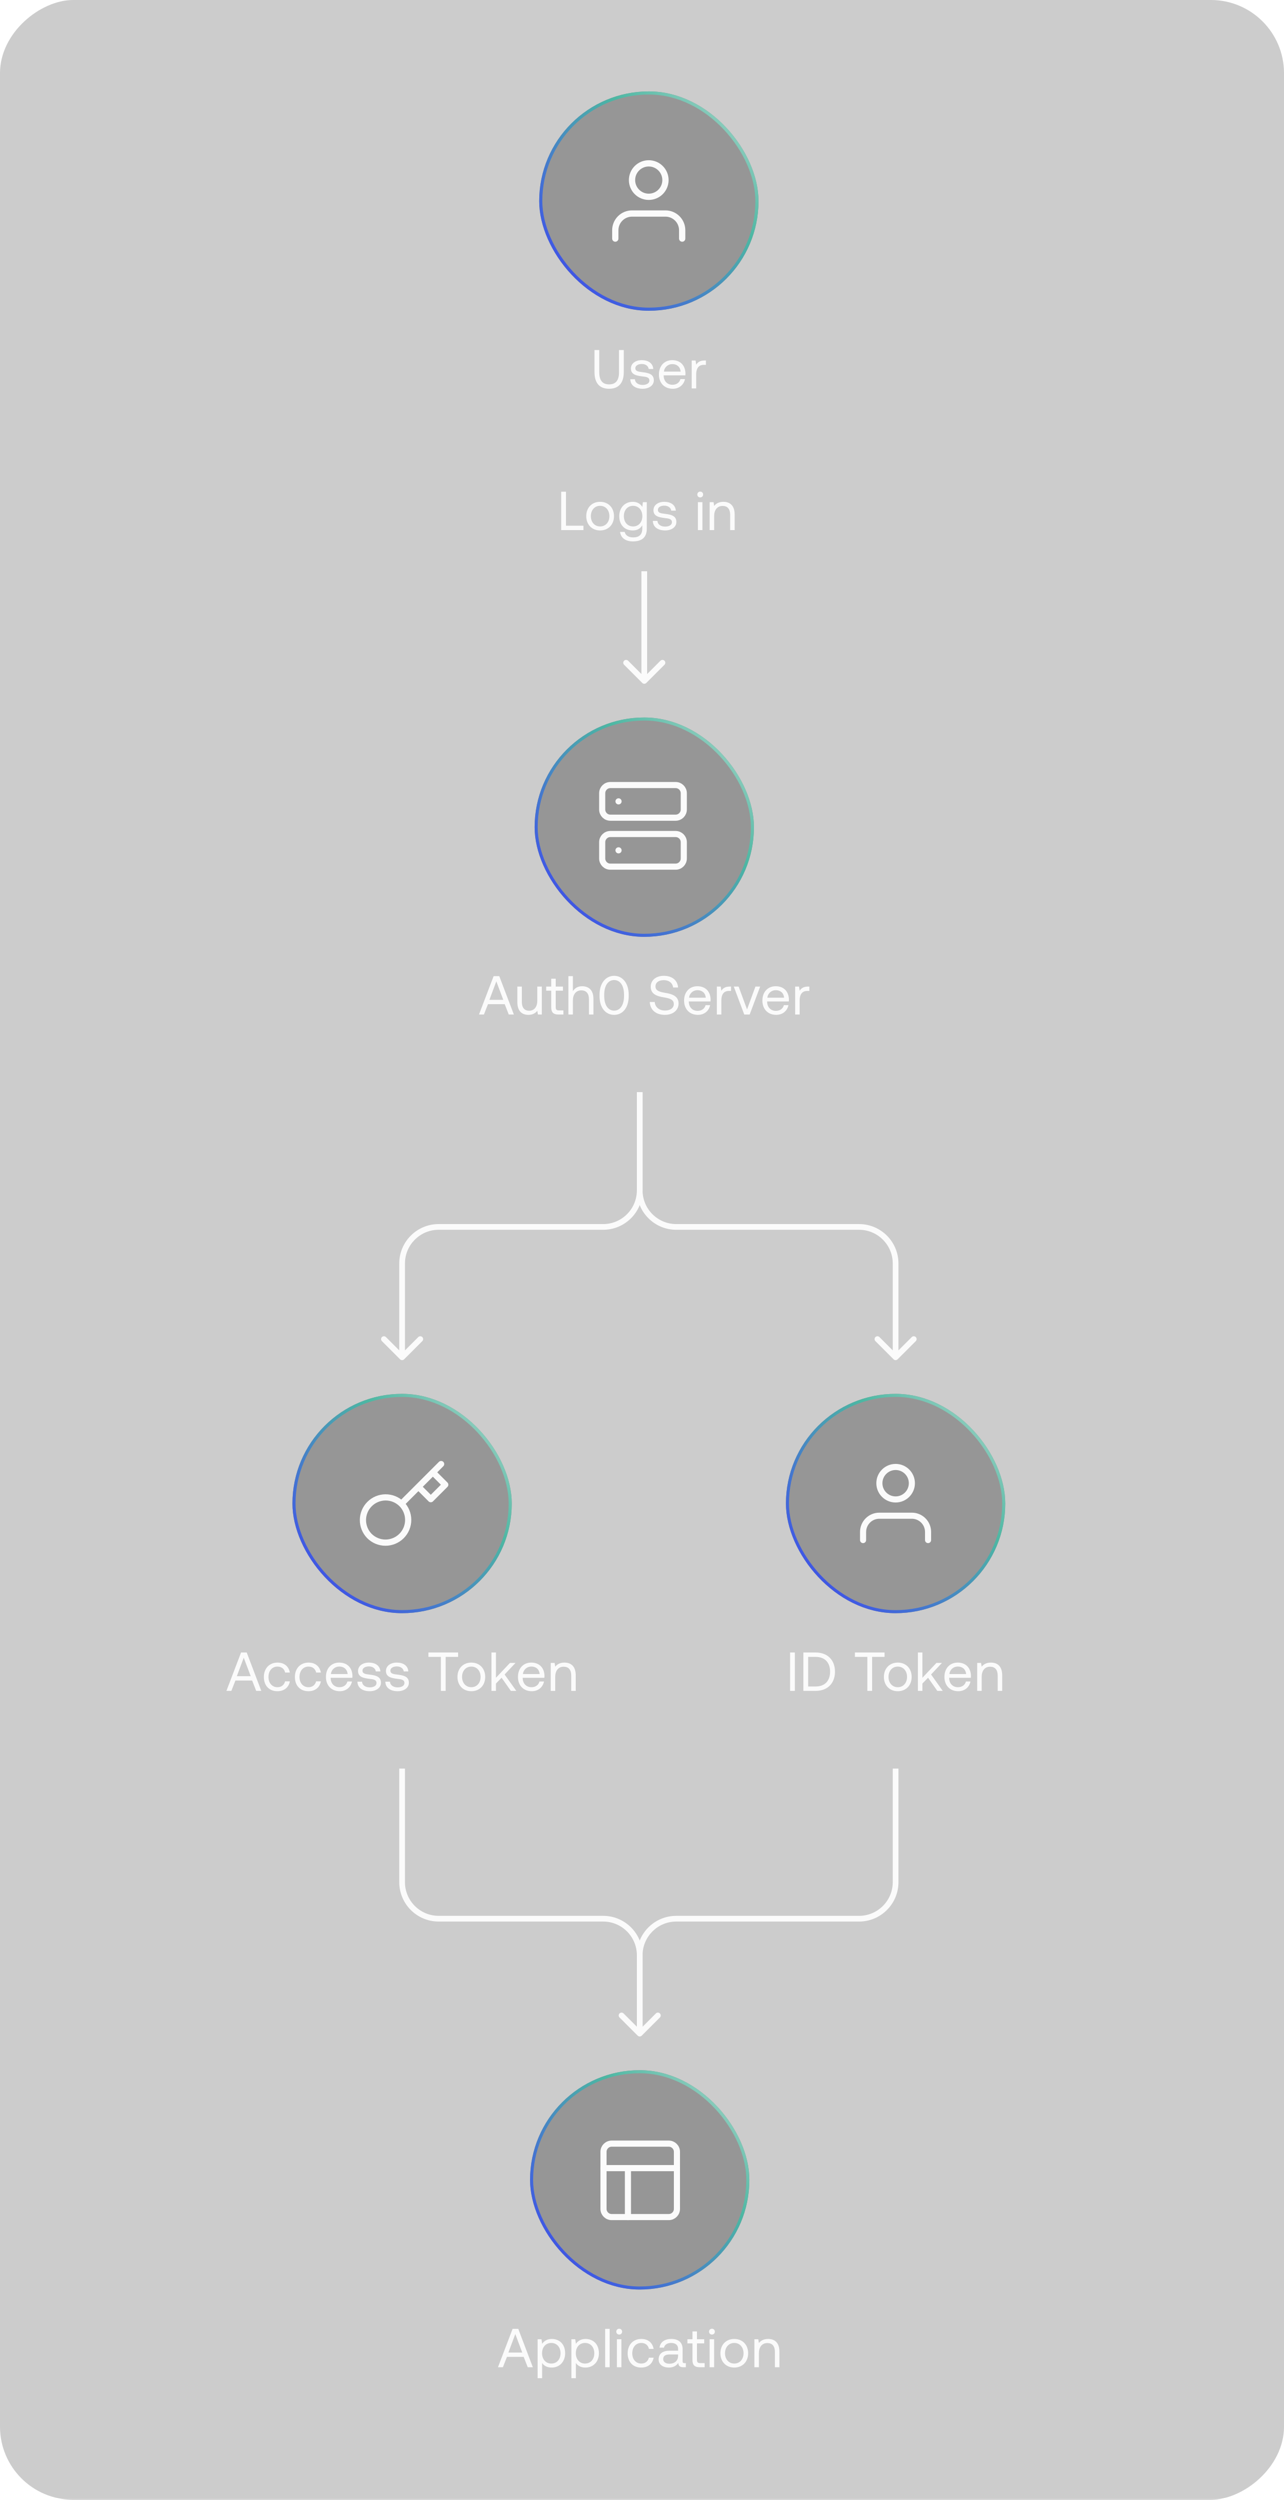 <svg width="281" height="547" viewBox="0 0 281 547" fill="none" xmlns="http://www.w3.org/2000/svg">
<rect x="281" width="547" height="281" rx="16" transform="rotate(90 281 0)" fill="black" fill-opacity="0.2"/>
<g filter="url(#filter0_b_4940_47674)">
<rect x="118" y="20" width="48" height="48" rx="24" fill="#191919" fill-opacity="0.3"/>
<rect x="118.343" y="20.343" width="47.314" height="47.314" rx="23.657" stroke="url(#paint0_linear_4940_47674)" stroke-width="0.686"/>
<path d="M149.294 52.211V50.382C149.294 49.411 148.908 48.48 148.222 47.794C147.536 47.108 146.605 46.722 145.634 46.722H138.316C137.345 46.722 136.414 47.108 135.728 47.794C135.042 48.48 134.656 49.411 134.656 50.382V52.211" stroke="#FBFBFB" stroke-width="1.372" stroke-linecap="round" stroke-linejoin="round"/>
<path d="M141.976 43.064C143.997 43.064 145.635 41.425 145.635 39.404C145.635 37.383 143.997 35.745 141.976 35.745C139.955 35.745 138.316 37.383 138.316 39.404C138.316 41.425 139.955 43.064 141.976 43.064Z" stroke="#FBFBFB" stroke-width="1.372" stroke-linecap="round" stroke-linejoin="round"/>
</g>
<path d="M130.103 81.412V76.6H131.147V81.472C131.147 83.212 131.843 84.112 133.295 84.112C134.771 84.112 135.467 83.212 135.467 81.472V76.6H136.511V81.412C136.511 83.812 135.395 85.072 133.295 85.072C131.195 85.072 130.103 83.812 130.103 81.412ZM137.941 82.984H138.949C138.985 83.704 139.621 84.232 140.641 84.232C141.505 84.232 142.117 83.86 142.117 83.296C142.117 82.528 141.445 82.468 140.533 82.36C139.165 82.192 138.073 81.916 138.073 80.644C138.073 79.528 139.093 78.796 140.473 78.808C141.865 78.82 142.873 79.468 142.969 80.74H141.961C141.889 80.116 141.313 79.648 140.473 79.648C139.621 79.648 139.045 80.008 139.045 80.572C139.045 81.244 139.693 81.328 140.581 81.436C141.973 81.604 143.089 81.868 143.089 83.224C143.089 84.364 141.997 85.072 140.641 85.072C139.057 85.072 137.965 84.328 137.941 82.984ZM147.241 85.072C145.405 85.072 144.205 83.812 144.205 81.94C144.205 80.08 145.381 78.808 147.109 78.808C148.837 78.808 149.965 79.9 150.013 81.712C150.013 81.844 150.001 81.988 149.989 82.132H145.237V82.216C145.273 83.38 146.005 84.196 147.169 84.196C148.033 84.196 148.705 83.74 148.909 82.948H149.905C149.665 84.172 148.657 85.072 147.241 85.072ZM145.297 81.316H148.957C148.861 80.26 148.141 79.672 147.121 79.672C146.221 79.672 145.393 80.32 145.297 81.316ZM154.208 78.88H154.484V79.84H153.992C152.708 79.84 152.36 80.908 152.36 81.88V85H151.376V78.88H152.228L152.36 79.804C152.648 79.336 153.116 78.88 154.208 78.88Z" fill="#FBFBFB"/>
<g filter="url(#filter1_b_4940_47674)">
<rect x="117" y="157" width="48" height="48" rx="24" fill="#191919" fill-opacity="0.3"/>
<rect x="117.335" y="157.335" width="47.33" height="47.33" rx="23.665" stroke="url(#paint1_linear_4940_47674)" stroke-width="0.67"/>
<path d="M147.86 171.785H133.575C132.589 171.785 131.789 172.584 131.789 173.57V177.142C131.789 178.128 132.589 178.927 133.575 178.927H147.86C148.846 178.927 149.645 178.128 149.645 177.142V173.57C149.645 172.584 148.846 171.785 147.86 171.785Z" stroke="#FBFBFB" stroke-width="1.339" stroke-linecap="round" stroke-linejoin="round"/>
<path d="M147.86 182.499H133.575C132.589 182.499 131.789 183.298 131.789 184.285V187.856C131.789 188.842 132.589 189.642 133.575 189.642H147.86C148.846 189.642 149.645 188.842 149.645 187.856V184.285C149.645 183.298 148.846 182.499 147.86 182.499Z" stroke="#FBFBFB" stroke-width="1.339" stroke-linecap="round" stroke-linejoin="round"/>
<path d="M135.359 175.356H135.37" stroke="#FBFBFB" stroke-width="1.339" stroke-linecap="round" stroke-linejoin="round"/>
<path d="M135.359 186.071H135.37" stroke="#FBFBFB" stroke-width="1.339" stroke-linecap="round" stroke-linejoin="round"/>
</g>
<path d="M105.906 222H104.826L108.03 213.6H109.266L112.458 222H111.342L110.454 219.732H106.794L105.906 222ZM108.618 214.74L107.106 218.784H110.142L108.618 214.74ZM117.589 218.94V215.88H118.573V222H117.721L117.589 221.184C117.229 221.64 116.641 222.072 115.633 222.072C114.289 222.072 113.221 221.316 113.221 219.288V215.88H114.205V219.228C114.205 220.5 114.781 221.172 115.801 221.172C116.917 221.172 117.589 220.32 117.589 218.94ZM120.634 220.404V216.78H119.53V215.88H120.634V214.164H121.618V215.88H123.202V216.78H121.618V220.392C121.618 220.908 121.798 221.1 122.326 221.1H123.298V222H122.23C121.054 222 120.634 221.484 120.634 220.404ZM127.39 215.808C128.758 215.808 129.874 216.564 129.874 218.592V222H128.89V218.652C128.89 217.38 128.278 216.708 127.222 216.708C126.082 216.708 125.374 217.56 125.374 218.94V222H124.39V213.6H125.374V216.888C125.734 216.312 126.358 215.808 127.39 215.808ZM131.213 217.992V217.608C131.213 215.22 132.509 213.528 134.405 213.528C136.289 213.528 137.585 215.22 137.585 217.608V217.992C137.585 220.5 136.289 222.072 134.405 222.072C132.509 222.072 131.213 220.5 131.213 217.992ZM136.565 217.956V217.644C136.565 215.652 135.701 214.452 134.405 214.452C133.097 214.452 132.233 215.652 132.233 217.644V217.956C132.233 219.948 133.097 221.148 134.405 221.148C135.701 221.148 136.565 219.948 136.565 217.956ZM142.204 219.252H143.284C143.368 220.38 144.244 221.124 145.528 221.124C146.656 221.124 147.46 220.608 147.46 219.696C147.46 218.652 146.428 218.436 145.156 218.22C143.8 217.992 142.408 217.548 142.408 215.916C142.408 214.488 143.572 213.528 145.276 213.528C147.148 213.528 148.3 214.572 148.396 216.084H147.316C147.196 215.112 146.416 214.476 145.276 214.476C144.184 214.476 143.452 214.956 143.452 215.856C143.452 216.864 144.472 217.068 145.732 217.284C147.1 217.512 148.504 217.968 148.504 219.6C148.504 221.052 147.28 222.072 145.516 222.072C143.464 222.072 142.264 220.908 142.204 219.252ZM152.745 222.072C150.909 222.072 149.709 220.812 149.709 218.94C149.709 217.08 150.885 215.808 152.613 215.808C154.341 215.808 155.469 216.9 155.517 218.712C155.517 218.844 155.505 218.988 155.493 219.132H150.741V219.216C150.777 220.38 151.509 221.196 152.673 221.196C153.537 221.196 154.209 220.74 154.413 219.948H155.409C155.169 221.172 154.161 222.072 152.745 222.072ZM150.801 218.316H154.461C154.365 217.26 153.645 216.672 152.625 216.672C151.725 216.672 150.897 217.32 150.801 218.316ZM159.711 215.88H159.987V216.84H159.495C158.211 216.84 157.863 217.908 157.863 218.88V222H156.879V215.88H157.731L157.863 216.804C158.151 216.336 158.619 215.88 159.711 215.88ZM162.878 222L160.586 215.88H161.642L163.49 220.884L165.326 215.88H166.358L164.066 222H162.878ZM169.883 222.072C168.047 222.072 166.847 220.812 166.847 218.94C166.847 217.08 168.023 215.808 169.751 215.808C171.479 215.808 172.607 216.9 172.655 218.712C172.655 218.844 172.643 218.988 172.631 219.132H167.879V219.216C167.915 220.38 168.647 221.196 169.811 221.196C170.675 221.196 171.347 220.74 171.551 219.948H172.547C172.307 221.172 171.299 222.072 169.883 222.072ZM167.939 218.316H171.599C171.503 217.26 170.783 216.672 169.763 216.672C168.863 216.672 168.035 217.32 167.939 218.316ZM176.849 215.88H177.125V216.84H176.633C175.349 216.84 175.001 217.908 175.001 218.88V222H174.017V215.88H174.869L175.001 216.804C175.289 216.336 175.757 215.88 176.849 215.88Z" fill="#FBFBFB"/>
<g filter="url(#filter2_b_4940_47674)">
<rect x="64" y="305" width="48" height="48" rx="24" fill="#191919" fill-opacity="0.3"/>
<rect x="64.339" y="305.339" width="47.322" height="47.322" rx="23.661" stroke="url(#paint2_linear_4940_47674)" stroke-width="0.678"/>
<path d="M96.539 320.366L94.731 322.174M94.731 322.174L97.443 324.886L94.279 328.05L91.567 325.338M94.731 322.174L91.567 325.338M87.852 329.053C88.319 329.514 88.69 330.062 88.944 330.666C89.198 331.271 89.33 331.92 89.332 332.575C89.334 333.231 89.206 333.881 88.957 334.487C88.707 335.093 88.339 335.644 87.876 336.107C87.412 336.571 86.861 336.938 86.255 337.188C85.649 337.438 84.999 337.566 84.344 337.564C83.688 337.561 83.039 337.429 82.435 337.175C81.83 336.922 81.282 336.55 80.821 336.084C79.916 335.146 79.415 333.89 79.426 332.587C79.437 331.283 79.96 330.036 80.882 329.115C81.804 328.193 83.051 327.67 84.354 327.659C85.658 327.647 86.913 328.148 87.851 329.054L87.852 329.053ZM87.852 329.053L91.567 325.338" stroke="#FBFBFB" stroke-width="1.356" stroke-linecap="round" stroke-linejoin="round"/>
</g>
<path d="M50.632 370H49.552L52.756 361.6H53.992L57.184 370H56.068L55.18 367.732H51.52L50.632 370ZM53.344 362.74L51.832 366.784H54.868L53.344 362.74ZM60.709 370.072C58.921 370.072 57.745 368.86 57.745 366.952C57.745 365.08 58.957 363.808 60.733 363.808C62.233 363.808 63.181 364.648 63.433 365.992H62.401C62.221 365.176 61.621 364.684 60.721 364.684C59.545 364.684 58.753 365.62 58.753 366.952C58.753 368.284 59.545 369.196 60.721 369.196C61.597 369.196 62.197 368.692 62.389 367.912H63.433C63.193 369.232 62.197 370.072 60.709 370.072ZM67.5 370.072C65.712 370.072 64.536 368.86 64.536 366.952C64.536 365.08 65.748 363.808 67.524 363.808C69.024 363.808 69.972 364.648 70.224 365.992H69.192C69.012 365.176 68.412 364.684 67.512 364.684C66.336 364.684 65.544 365.62 65.544 366.952C65.544 368.284 66.336 369.196 67.512 369.196C68.388 369.196 68.988 368.692 69.18 367.912H70.224C69.984 369.232 68.988 370.072 67.5 370.072ZM74.363 370.072C72.527 370.072 71.327 368.812 71.327 366.94C71.327 365.08 72.503 363.808 74.231 363.808C75.959 363.808 77.087 364.9 77.135 366.712C77.135 366.844 77.123 366.988 77.111 367.132H72.359V367.216C72.395 368.38 73.127 369.196 74.291 369.196C75.155 369.196 75.827 368.74 76.031 367.948H77.027C76.787 369.172 75.779 370.072 74.363 370.072ZM72.419 366.316H76.079C75.983 365.26 75.263 364.672 74.243 364.672C73.343 364.672 72.515 365.32 72.419 366.316ZM78.222 367.984H79.23C79.266 368.704 79.902 369.232 80.922 369.232C81.786 369.232 82.398 368.86 82.398 368.296C82.398 367.528 81.726 367.468 80.814 367.36C79.446 367.192 78.354 366.916 78.354 365.644C78.354 364.528 79.374 363.796 80.754 363.808C82.146 363.82 83.154 364.468 83.25 365.74H82.242C82.17 365.116 81.594 364.648 80.754 364.648C79.902 364.648 79.326 365.008 79.326 365.572C79.326 366.244 79.974 366.328 80.862 366.436C82.254 366.604 83.37 366.868 83.37 368.224C83.37 369.364 82.278 370.072 80.922 370.072C79.338 370.072 78.246 369.328 78.222 367.984ZM84.333 367.984H85.341C85.377 368.704 86.013 369.232 87.033 369.232C87.897 369.232 88.509 368.86 88.509 368.296C88.509 367.528 87.837 367.468 86.925 367.36C85.557 367.192 84.465 366.916 84.465 365.644C84.465 364.528 85.485 363.796 86.865 363.808C88.257 363.82 89.265 364.468 89.361 365.74H88.353C88.281 365.116 87.705 364.648 86.865 364.648C86.013 364.648 85.437 365.008 85.437 365.572C85.437 366.244 86.085 366.328 86.973 366.436C88.365 366.604 89.481 366.868 89.481 368.224C89.481 369.364 88.389 370.072 87.033 370.072C85.449 370.072 84.357 369.328 84.333 367.984ZM93.762 362.56V361.6H100.254V362.56H97.53V370H96.486V362.56H93.762ZM103.149 370.072C101.361 370.072 100.113 368.8 100.113 366.94C100.113 365.08 101.361 363.808 103.149 363.808C104.937 363.808 106.185 365.08 106.185 366.94C106.185 368.8 104.937 370.072 103.149 370.072ZM103.149 369.196C104.361 369.196 105.177 368.248 105.177 366.94C105.177 365.632 104.361 364.684 103.149 364.684C101.937 364.684 101.121 365.632 101.121 366.94C101.121 368.248 101.937 369.196 103.149 369.196ZM107.553 370V361.6H108.537V367.132L111.609 363.88H112.821L110.433 366.412L112.989 370H111.801L109.773 367.12L108.537 368.392V370H107.553ZM116.39 370.072C114.554 370.072 113.354 368.812 113.354 366.94C113.354 365.08 114.53 363.808 116.258 363.808C117.986 363.808 119.114 364.9 119.162 366.712C119.162 366.844 119.15 366.988 119.138 367.132H114.386V367.216C114.422 368.38 115.154 369.196 116.318 369.196C117.182 369.196 117.854 368.74 118.058 367.948H119.054C118.814 369.172 117.806 370.072 116.39 370.072ZM114.446 366.316H118.106C118.01 365.26 117.29 364.672 116.27 364.672C115.37 364.672 114.542 365.32 114.446 366.316ZM123.525 363.808C124.905 363.808 125.997 364.564 125.997 366.592V370H125.013V366.652C125.013 365.38 124.425 364.708 123.357 364.708C122.205 364.708 121.509 365.56 121.509 366.94V370H120.525V363.88H121.377L121.509 364.708C121.869 364.24 122.493 363.808 123.525 363.808Z" fill="#FBFBFB"/>
<g filter="url(#filter3_b_4940_47674)">
<rect x="172" y="305" width="48" height="48" rx="24" fill="#191919" fill-opacity="0.3"/>
<rect x="172.333" y="305.333" width="47.333" height="47.333" rx="23.667" stroke="url(#paint3_linear_4940_47674)" stroke-width="0.667"/>
<path d="M203.105 337V335.222C203.105 334.279 202.73 333.375 202.064 332.708C201.397 332.041 200.492 331.667 199.549 331.667H192.438C191.495 331.667 190.591 332.041 189.924 332.708C189.257 333.375 188.883 334.279 188.883 335.222V337" stroke="#FBFBFB" stroke-width="1.333" stroke-linecap="round" stroke-linejoin="round"/>
<path d="M196.005 328.111C197.968 328.111 199.56 326.519 199.56 324.556C199.56 322.592 197.968 321 196.005 321C194.041 321 192.449 322.592 192.449 324.556C192.449 326.519 194.041 328.111 196.005 328.111Z" stroke="#FBFBFB" stroke-width="1.333" stroke-linecap="round" stroke-linejoin="round"/>
</g>
<path d="M172.908 370V361.6H173.952V370H172.908ZM178.508 370H175.82V361.6H178.508C181.136 361.6 182.732 363.28 182.732 365.8C182.732 368.308 181.136 370 178.508 370ZM176.864 362.56V369.04H178.508C180.548 369.04 181.664 367.756 181.664 365.8C181.664 363.832 180.548 362.56 178.508 362.56H176.864ZM187.091 362.56V361.6H193.583V362.56H190.859V370H189.815V362.56H187.091ZM196.477 370.072C194.689 370.072 193.441 368.8 193.441 366.94C193.441 365.08 194.689 363.808 196.477 363.808C198.265 363.808 199.513 365.08 199.513 366.94C199.513 368.8 198.265 370.072 196.477 370.072ZM196.477 369.196C197.689 369.196 198.505 368.248 198.505 366.94C198.505 365.632 197.689 364.684 196.477 364.684C195.265 364.684 194.449 365.632 194.449 366.94C194.449 368.248 195.265 369.196 196.477 369.196ZM200.882 370V361.6H201.866V367.132L204.938 363.88H206.15L203.762 366.412L206.318 370H205.13L203.102 367.12L201.866 368.392V370H200.882ZM209.719 370.072C207.883 370.072 206.683 368.812 206.683 366.94C206.683 365.08 207.859 363.808 209.587 363.808C211.315 363.808 212.443 364.9 212.491 366.712C212.491 366.844 212.479 366.988 212.467 367.132H207.715V367.216C207.751 368.38 208.483 369.196 209.647 369.196C210.511 369.196 211.183 368.74 211.387 367.948H212.383C212.143 369.172 211.135 370.072 209.719 370.072ZM207.775 366.316H211.435C211.339 365.26 210.619 364.672 209.599 364.672C208.699 364.672 207.871 365.32 207.775 366.316ZM216.854 363.808C218.234 363.808 219.326 364.564 219.326 366.592V370H218.342V366.652C218.342 365.38 217.754 364.708 216.686 364.708C215.534 364.708 214.838 365.56 214.838 366.94V370H213.854V363.88H214.706L214.838 364.708C215.198 364.24 215.822 363.808 216.854 363.808Z" fill="#FBFBFB"/>
<path d="M127.688 116H122.816V107.6H123.86V115.04H127.688V116ZM131.334 116.072C129.546 116.072 128.298 114.8 128.298 112.94C128.298 111.08 129.546 109.808 131.334 109.808C133.122 109.808 134.37 111.08 134.37 112.94C134.37 114.8 133.122 116.072 131.334 116.072ZM131.334 115.196C132.546 115.196 133.362 114.248 133.362 112.94C133.362 111.632 132.546 110.684 131.334 110.684C130.122 110.684 129.306 111.632 129.306 112.94C129.306 114.248 130.122 115.196 131.334 115.196ZM140.562 110.936L140.694 109.88H141.546V115.7C141.546 117.464 140.61 118.472 138.51 118.472C136.95 118.472 135.858 117.74 135.702 116.396H136.71C136.878 117.164 137.562 117.596 138.582 117.596C139.866 117.596 140.562 116.996 140.562 115.664V114.944C140.154 115.64 139.494 116.072 138.462 116.072C136.77 116.072 135.522 114.932 135.522 112.94C135.522 111.068 136.77 109.808 138.462 109.808C139.494 109.808 140.178 110.252 140.562 110.936ZM138.558 115.196C139.758 115.196 140.574 114.272 140.574 112.964C140.574 111.62 139.758 110.684 138.558 110.684C137.346 110.684 136.53 111.608 136.53 112.94C136.53 114.272 137.346 115.196 138.558 115.196ZM142.874 113.984H143.882C143.918 114.704 144.554 115.232 145.574 115.232C146.438 115.232 147.05 114.86 147.05 114.296C147.05 113.528 146.378 113.468 145.466 113.36C144.098 113.192 143.006 112.916 143.006 111.644C143.006 110.528 144.026 109.796 145.406 109.808C146.798 109.82 147.806 110.468 147.902 111.74H146.894C146.822 111.116 146.246 110.648 145.406 110.648C144.554 110.648 143.978 111.008 143.978 111.572C143.978 112.244 144.626 112.328 145.514 112.436C146.906 112.604 148.022 112.868 148.022 114.224C148.022 115.364 146.93 116.072 145.574 116.072C143.99 116.072 142.898 115.328 142.874 113.984ZM153.239 108.848C152.879 108.848 152.603 108.584 152.603 108.212C152.603 107.84 152.879 107.576 153.239 107.576C153.599 107.576 153.875 107.84 153.875 108.212C153.875 108.584 153.599 108.848 153.239 108.848ZM152.735 116V109.88H153.719V116H152.735ZM158.307 109.808C159.687 109.808 160.779 110.564 160.779 112.592V116H159.795V112.652C159.795 111.38 159.207 110.708 158.139 110.708C156.987 110.708 156.291 111.56 156.291 112.94V116H155.307V109.88H156.159L156.291 110.708C156.651 110.24 157.275 109.808 158.307 109.808Z" fill="#FBFBFB"/>
<path d="M195.558 297.442C195.802 297.686 196.198 297.686 196.442 297.442L200.419 293.464C200.663 293.22 200.663 292.825 200.419 292.581C200.175 292.337 199.78 292.337 199.536 292.581L196 296.116L192.464 292.581C192.22 292.337 191.825 292.337 191.581 292.581C191.337 292.825 191.337 293.22 191.581 293.464L195.558 297.442ZM139.375 239L139.375 260.477L140.625 260.477L140.625 239L139.375 239ZM148 269.102L188 269.102L188 267.852L148 267.852L148 269.102ZM195.375 276.477L195.375 297L196.625 297L196.625 276.477L195.375 276.477ZM188 269.102C192.073 269.102 195.375 272.404 195.375 276.477L196.625 276.477C196.625 271.714 192.763 267.852 188 267.852L188 269.102ZM139.375 260.477C139.375 265.241 143.237 269.102 148 269.102L148 267.852C143.927 267.852 140.625 264.551 140.625 260.477L139.375 260.477Z" fill="#FBFBFB"/>
<path d="M140.442 445.442C140.198 445.686 139.802 445.686 139.558 445.442L135.581 441.464C135.337 441.22 135.337 440.825 135.581 440.581C135.825 440.337 136.22 440.337 136.464 440.581L140 444.116L143.536 440.581C143.78 440.337 144.175 440.337 144.419 440.581C144.663 440.825 144.663 441.22 144.419 441.464L140.442 445.442ZM139.375 445L139.375 427.85L140.625 427.85L140.625 445L139.375 445ZM148 419.225L188 419.225L188 420.475L148 420.475L148 419.225ZM195.375 411.85L195.375 387L196.625 387L196.625 411.85L195.375 411.85ZM188 419.225C192.073 419.225 195.375 415.923 195.375 411.85L196.625 411.85C196.625 416.613 192.763 420.475 188 420.475L188 419.225ZM139.375 427.85C139.375 423.086 143.237 419.225 148 419.225L148 420.475C143.927 420.475 140.625 423.776 140.625 427.85L139.375 427.85Z" fill="#FBFBFB"/>
<path d="M88.442 297.442C88.198 297.686 87.802 297.686 87.558 297.442L83.581 293.464C83.337 293.22 83.337 292.825 83.581 292.581C83.825 292.336 84.22 292.336 84.465 292.581L88 296.116L91.535 292.581C91.78 292.336 92.175 292.336 92.419 292.581C92.663 292.825 92.663 293.22 92.419 293.464L88.442 297.442ZM140.625 239L140.625 260.477L139.375 260.477L139.375 239L140.625 239ZM132 269.102L96 269.102L96 267.852L132 267.852L132 269.102ZM88.625 276.477L88.625 297L87.375 297L87.375 276.477L88.625 276.477ZM96 269.102C91.927 269.102 88.625 272.404 88.625 276.477L87.375 276.477C87.375 271.714 91.237 267.852 96 267.852L96 269.102ZM140.625 260.477C140.625 265.241 136.763 269.102 132 269.102L132 267.852C136.073 267.852 139.375 264.551 139.375 260.477L140.625 260.477Z" fill="#FBFBFB"/>
<path d="M141 137.198L140.375 137.198L141 137.198ZM141.442 149.442C141.198 149.686 140.802 149.686 140.558 149.442L136.581 145.464C136.337 145.22 136.337 144.825 136.581 144.581C136.825 144.337 137.22 144.337 137.464 144.581L141 148.116L144.536 144.581C144.78 144.337 145.175 144.337 145.419 144.581C145.663 144.825 145.663 145.22 145.419 145.464L141.442 149.442ZM141.625 125L141.625 137.198L140.375 137.198L140.375 125L141.625 125ZM141.625 137.198L141.625 149L140.375 149L140.375 137.198L141.625 137.198Z" fill="#FBFBFB"/>
<path d="M140 445L140 427.85C140 423.431 136.418 419.85 132 419.85L96 419.85C91.582 419.85 88 416.268 88 411.85L88 387" stroke="#FBFBFB" stroke-width="1.25"/>
<g filter="url(#filter4_b_4940_47674)">
<rect x="116" y="453" width="48" height="48" rx="24" fill="#191919" fill-opacity="0.3"/>
<rect x="116.335" y="453.335" width="47.33" height="47.33" rx="23.665" stroke="url(#paint4_linear_4940_47674)" stroke-width="0.67"/>
<path d="M146.359 469.071H133.86C132.874 469.071 132.074 469.87 132.074 470.856V483.356C132.074 484.342 132.874 485.141 133.86 485.141H146.359C147.345 485.141 148.145 484.342 148.145 483.356V470.856C148.145 469.87 147.345 469.071 146.359 469.071Z" stroke="#FBFBFB" stroke-width="1.339" stroke-linecap="round" stroke-linejoin="round"/>
<path d="M132.074 474.429H148.145" stroke="#FBFBFB" stroke-width="1.339" stroke-linecap="round" stroke-linejoin="round"/>
<path d="M137.422 485.142V474.429" stroke="#FBFBFB" stroke-width="1.339" stroke-linecap="round" stroke-linejoin="round"/>
</g>
<path d="M110.059 518H108.979L112.183 509.6H113.419L116.611 518H115.495L114.607 515.732H110.947L110.059 518ZM112.771 510.74L111.259 514.784H114.295L112.771 510.74ZM120.741 511.808C122.433 511.808 123.681 512.948 123.681 514.94C123.681 516.812 122.433 518.072 120.741 518.072C119.709 518.072 119.013 517.652 118.641 517.064V520.4H117.657V511.88H118.509L118.641 512.864C119.049 512.3 119.709 511.808 120.741 511.808ZM120.645 517.196C121.857 517.196 122.673 516.272 122.673 514.94C122.673 513.608 121.857 512.684 120.645 512.684C119.445 512.684 118.629 513.608 118.629 514.916C118.629 516.26 119.445 517.196 120.645 517.196ZM128.13 511.808C129.822 511.808 131.07 512.948 131.07 514.94C131.07 516.812 129.822 518.072 128.13 518.072C127.098 518.072 126.402 517.652 126.03 517.064V520.4H125.046V511.88H125.898L126.03 512.864C126.438 512.3 127.098 511.808 128.13 511.808ZM128.034 517.196C129.246 517.196 130.062 516.272 130.062 514.94C130.062 513.608 129.246 512.684 128.034 512.684C126.834 512.684 126.018 513.608 126.018 514.916C126.018 516.26 126.834 517.196 128.034 517.196ZM132.434 518V509.6H133.418V518H132.434ZM135.51 510.848C135.15 510.848 134.874 510.584 134.874 510.212C134.874 509.84 135.15 509.576 135.51 509.576C135.87 509.576 136.146 509.84 136.146 510.212C136.146 510.584 135.87 510.848 135.51 510.848ZM135.006 518V511.88H135.99V518H135.006ZM140.326 518.072C138.538 518.072 137.362 516.86 137.362 514.952C137.362 513.08 138.574 511.808 140.35 511.808C141.85 511.808 142.798 512.648 143.05 513.992H142.018C141.838 513.176 141.238 512.684 140.338 512.684C139.162 512.684 138.37 513.62 138.37 514.952C138.37 516.284 139.162 517.196 140.338 517.196C141.214 517.196 141.814 516.692 142.006 515.912H143.05C142.81 517.232 141.814 518.072 140.326 518.072ZM149.781 517.1H150.093V518H149.553C148.737 518 148.461 517.652 148.449 517.052C148.065 517.604 147.453 518.072 146.397 518.072C145.053 518.072 144.141 517.4 144.141 516.284C144.141 515.06 144.993 514.376 146.601 514.376H148.401V513.956C148.401 513.164 147.837 512.684 146.877 512.684C146.013 512.684 145.437 513.092 145.317 513.716H144.333C144.477 512.516 145.449 511.808 146.925 511.808C148.485 511.808 149.385 512.588 149.385 514.016V516.692C149.385 517.016 149.505 517.1 149.781 517.1ZM148.401 515.504V515.204H146.505C145.629 515.204 145.137 515.528 145.137 516.224C145.137 516.824 145.653 517.232 146.469 517.232C147.693 517.232 148.401 516.524 148.401 515.504ZM151.545 516.404V512.78H150.441V511.88H151.545V510.164H152.529V511.88H154.113V512.78H152.529V516.392C152.529 516.908 152.709 517.1 153.237 517.1H154.209V518H153.141C151.965 518 151.545 517.484 151.545 516.404ZM155.806 510.848C155.446 510.848 155.17 510.584 155.17 510.212C155.17 509.84 155.446 509.576 155.806 509.576C156.166 509.576 156.442 509.84 156.442 510.212C156.442 510.584 156.166 510.848 155.806 510.848ZM155.302 518V511.88H156.286V518H155.302ZM160.694 518.072C158.906 518.072 157.658 516.8 157.658 514.94C157.658 513.08 158.906 511.808 160.694 511.808C162.482 511.808 163.73 513.08 163.73 514.94C163.73 516.8 162.482 518.072 160.694 518.072ZM160.694 517.196C161.906 517.196 162.722 516.248 162.722 514.94C162.722 513.632 161.906 512.684 160.694 512.684C159.482 512.684 158.666 513.632 158.666 514.94C158.666 516.248 159.482 517.196 160.694 517.196ZM168.099 511.808C169.479 511.808 170.571 512.564 170.571 514.592V518H169.587V514.652C169.587 513.38 168.999 512.708 167.931 512.708C166.779 512.708 166.083 513.56 166.083 514.94V518H165.099V511.88H165.951L166.083 512.708C166.443 512.24 167.067 511.808 168.099 511.808Z" fill="#FBFBFB"/>
<defs>
<filter id="filter0_b_4940_47674" x="107.022" y="9.022" width="69.956" height="69.956" filterUnits="userSpaceOnUse" color-interpolation-filters="sRGB">
<feFlood flood-opacity="0" result="BackgroundImageFix"/>
<feGaussianBlur in="BackgroundImageFix" stdDeviation="5.489"/>
<feComposite in2="SourceAlpha" operator="in" result="effect1_backgroundBlur_4940_47674"/>
<feBlend mode="normal" in="SourceGraphic" in2="effect1_backgroundBlur_4940_47674" result="shape"/>
</filter>
<filter id="filter1_b_4940_47674" x="106.286" y="146.286" width="69.428" height="69.428" filterUnits="userSpaceOnUse" color-interpolation-filters="sRGB">
<feFlood flood-opacity="0" result="BackgroundImageFix"/>
<feGaussianBlur in="BackgroundImageFix" stdDeviation="5.357"/>
<feComposite in2="SourceAlpha" operator="in" result="effect1_backgroundBlur_4940_47674"/>
<feBlend mode="normal" in="SourceGraphic" in2="effect1_backgroundBlur_4940_47674" result="shape"/>
</filter>
<filter id="filter2_b_4940_47674" x="53.153" y="294.153" width="69.694" height="69.694" filterUnits="userSpaceOnUse" color-interpolation-filters="sRGB">
<feFlood flood-opacity="0" result="BackgroundImageFix"/>
<feGaussianBlur in="BackgroundImageFix" stdDeviation="5.423"/>
<feComposite in2="SourceAlpha" operator="in" result="effect1_backgroundBlur_4940_47674"/>
<feBlend mode="normal" in="SourceGraphic" in2="effect1_backgroundBlur_4940_47674" result="shape"/>
</filter>
<filter id="filter3_b_4940_47674" x="161.333" y="294.333" width="69.333" height="69.333" filterUnits="userSpaceOnUse" color-interpolation-filters="sRGB">
<feFlood flood-opacity="0" result="BackgroundImageFix"/>
<feGaussianBlur in="BackgroundImageFix" stdDeviation="5.333"/>
<feComposite in2="SourceAlpha" operator="in" result="effect1_backgroundBlur_4940_47674"/>
<feBlend mode="normal" in="SourceGraphic" in2="effect1_backgroundBlur_4940_47674" result="shape"/>
</filter>
<filter id="filter4_b_4940_47674" x="105.286" y="442.286" width="69.428" height="69.428" filterUnits="userSpaceOnUse" color-interpolation-filters="sRGB">
<feFlood flood-opacity="0" result="BackgroundImageFix"/>
<feGaussianBlur in="BackgroundImageFix" stdDeviation="5.357"/>
<feComposite in2="SourceAlpha" operator="in" result="effect1_backgroundBlur_4940_47674"/>
<feBlend mode="normal" in="SourceGraphic" in2="effect1_backgroundBlur_4940_47674" result="shape"/>
</filter>
<linearGradient id="paint0_linear_4940_47674" x1="73.281" y1="122.96" x2="189.661" y2="9.136" gradientUnits="userSpaceOnUse">
<stop offset="0.06" stop-color="#191919"/>
<stop offset="0.291" stop-color="#4016A0"/>
<stop offset="0.505" stop-color="#3F59E4"/>
<stop offset="0.705" stop-color="#4CB7A3"/>
<stop offset="0.938" stop-color="#F6F1E7"/>
</linearGradient>
<linearGradient id="paint1_linear_4940_47674" x1="72.281" y1="259.96" x2="188.661" y2="146.136" gradientUnits="userSpaceOnUse">
<stop offset="0.06" stop-color="#191919"/>
<stop offset="0.291" stop-color="#4016A0"/>
<stop offset="0.505" stop-color="#3F59E4"/>
<stop offset="0.705" stop-color="#4CB7A3"/>
<stop offset="0.938" stop-color="#F6F1E7"/>
</linearGradient>
<linearGradient id="paint2_linear_4940_47674" x1="19.281" y1="407.96" x2="135.661" y2="294.136" gradientUnits="userSpaceOnUse">
<stop offset="0.06" stop-color="#191919"/>
<stop offset="0.291" stop-color="#4016A0"/>
<stop offset="0.505" stop-color="#3F59E4"/>
<stop offset="0.705" stop-color="#4CB7A3"/>
<stop offset="0.938" stop-color="#F6F1E7"/>
</linearGradient>
<linearGradient id="paint3_linear_4940_47674" x1="127.281" y1="407.96" x2="243.661" y2="294.136" gradientUnits="userSpaceOnUse">
<stop offset="0.06" stop-color="#191919"/>
<stop offset="0.291" stop-color="#4016A0"/>
<stop offset="0.505" stop-color="#3F59E4"/>
<stop offset="0.705" stop-color="#4CB7A3"/>
<stop offset="0.938" stop-color="#F6F1E7"/>
</linearGradient>
<linearGradient id="paint4_linear_4940_47674" x1="71.281" y1="555.96" x2="187.661" y2="442.136" gradientUnits="userSpaceOnUse">
<stop offset="0.06" stop-color="#191919"/>
<stop offset="0.291" stop-color="#4016A0"/>
<stop offset="0.505" stop-color="#3F59E4"/>
<stop offset="0.705" stop-color="#4CB7A3"/>
<stop offset="0.938" stop-color="#F6F1E7"/>
</linearGradient>
</defs>
</svg>
